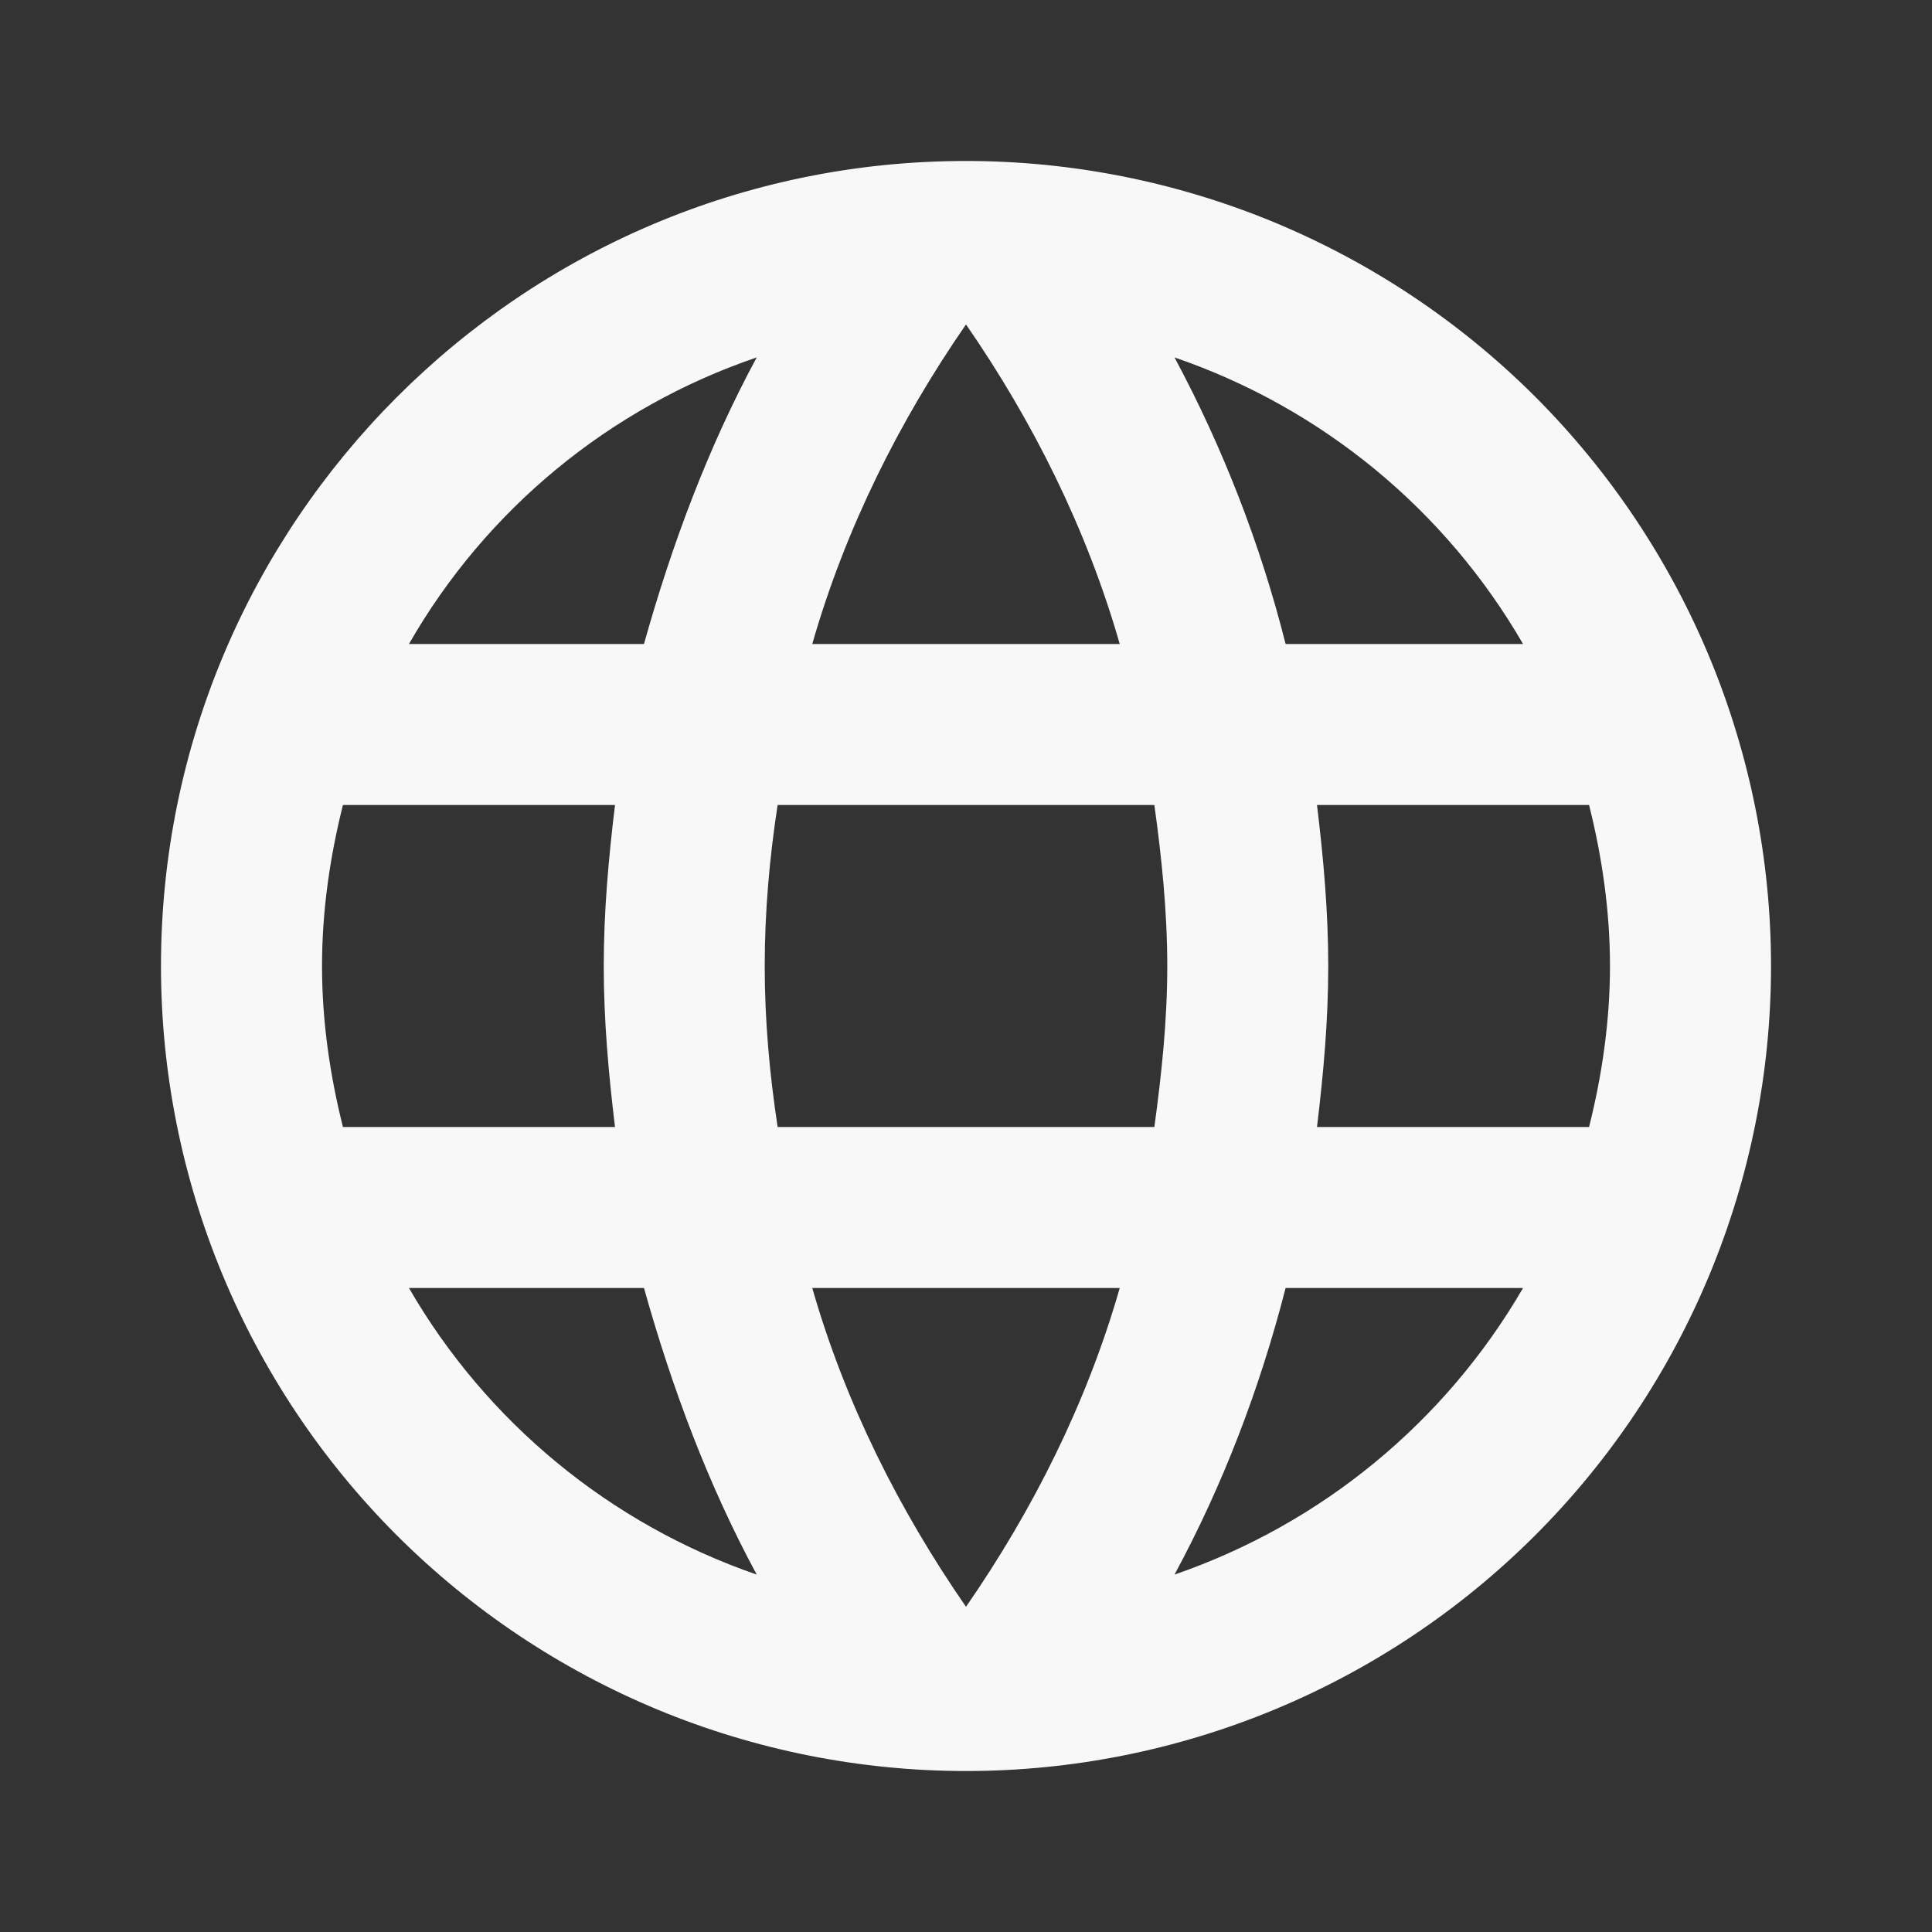 <svg width="28" height="28" viewBox="0 0 28 28" fill="none" xmlns="http://www.w3.org/2000/svg">
<rect x="0" y="0" width="28" height="28" fill="#333333" stroke="none"/>
<path d="M19.087 16.333C19.18 15.563 19.25 14.793 19.25 14C19.25 13.207 19.18 12.437 19.087 11.667H23.03C23.217 12.413 23.333 13.195 23.333 14C23.333 14.805 23.217 15.587 23.03 16.333M17.022 22.82C17.722 21.525 18.258 20.125 18.632 18.667H22.073C20.943 20.613 19.15 22.087 17.022 22.82ZM16.73 16.333H11.27C11.153 15.563 11.083 14.793 11.083 14C11.083 13.207 11.153 12.425 11.27 11.667H16.73C16.835 12.425 16.917 13.207 16.917 14C16.917 14.793 16.835 15.563 16.73 16.333ZM14 23.287C13.032 21.887 12.25 20.335 11.772 18.667H16.228C15.75 20.335 14.968 21.887 14 23.287ZM9.333 9.333H5.927C7.045 7.382 8.837 5.905 10.967 5.18C10.267 6.475 9.742 7.875 9.333 9.333ZM5.927 18.667H9.333C9.742 20.125 10.267 21.525 10.967 22.82C8.842 22.087 7.052 20.612 5.927 18.667ZM4.97 16.333C4.783 15.587 4.667 14.805 4.667 14C4.667 13.195 4.783 12.413 4.97 11.667H8.913C8.82 12.437 8.75 13.207 8.75 14C8.75 14.793 8.82 15.563 8.913 16.333M14 4.702C14.968 6.102 15.75 7.665 16.228 9.333H11.772C12.25 7.665 13.032 6.102 14 4.702ZM22.073 9.333H18.632C18.267 7.888 17.726 6.494 17.022 5.18C19.168 5.915 20.953 7.397 22.073 9.333ZM14 2.333C7.548 2.333 2.333 7.583 2.333 14C2.333 17.094 3.562 20.062 5.75 22.25C6.834 23.333 8.12 24.192 9.535 24.779C10.951 25.365 12.468 25.667 14 25.667C17.094 25.667 20.062 24.438 22.25 22.25C24.438 20.062 25.667 17.094 25.667 14C25.667 12.468 25.365 10.951 24.779 9.535C24.192 8.12 23.333 6.834 22.25 5.75C21.166 4.667 19.88 3.808 18.465 3.221C17.049 2.635 15.532 2.333 14 2.333Z" fill="#F8F8F8"/>
</svg>
